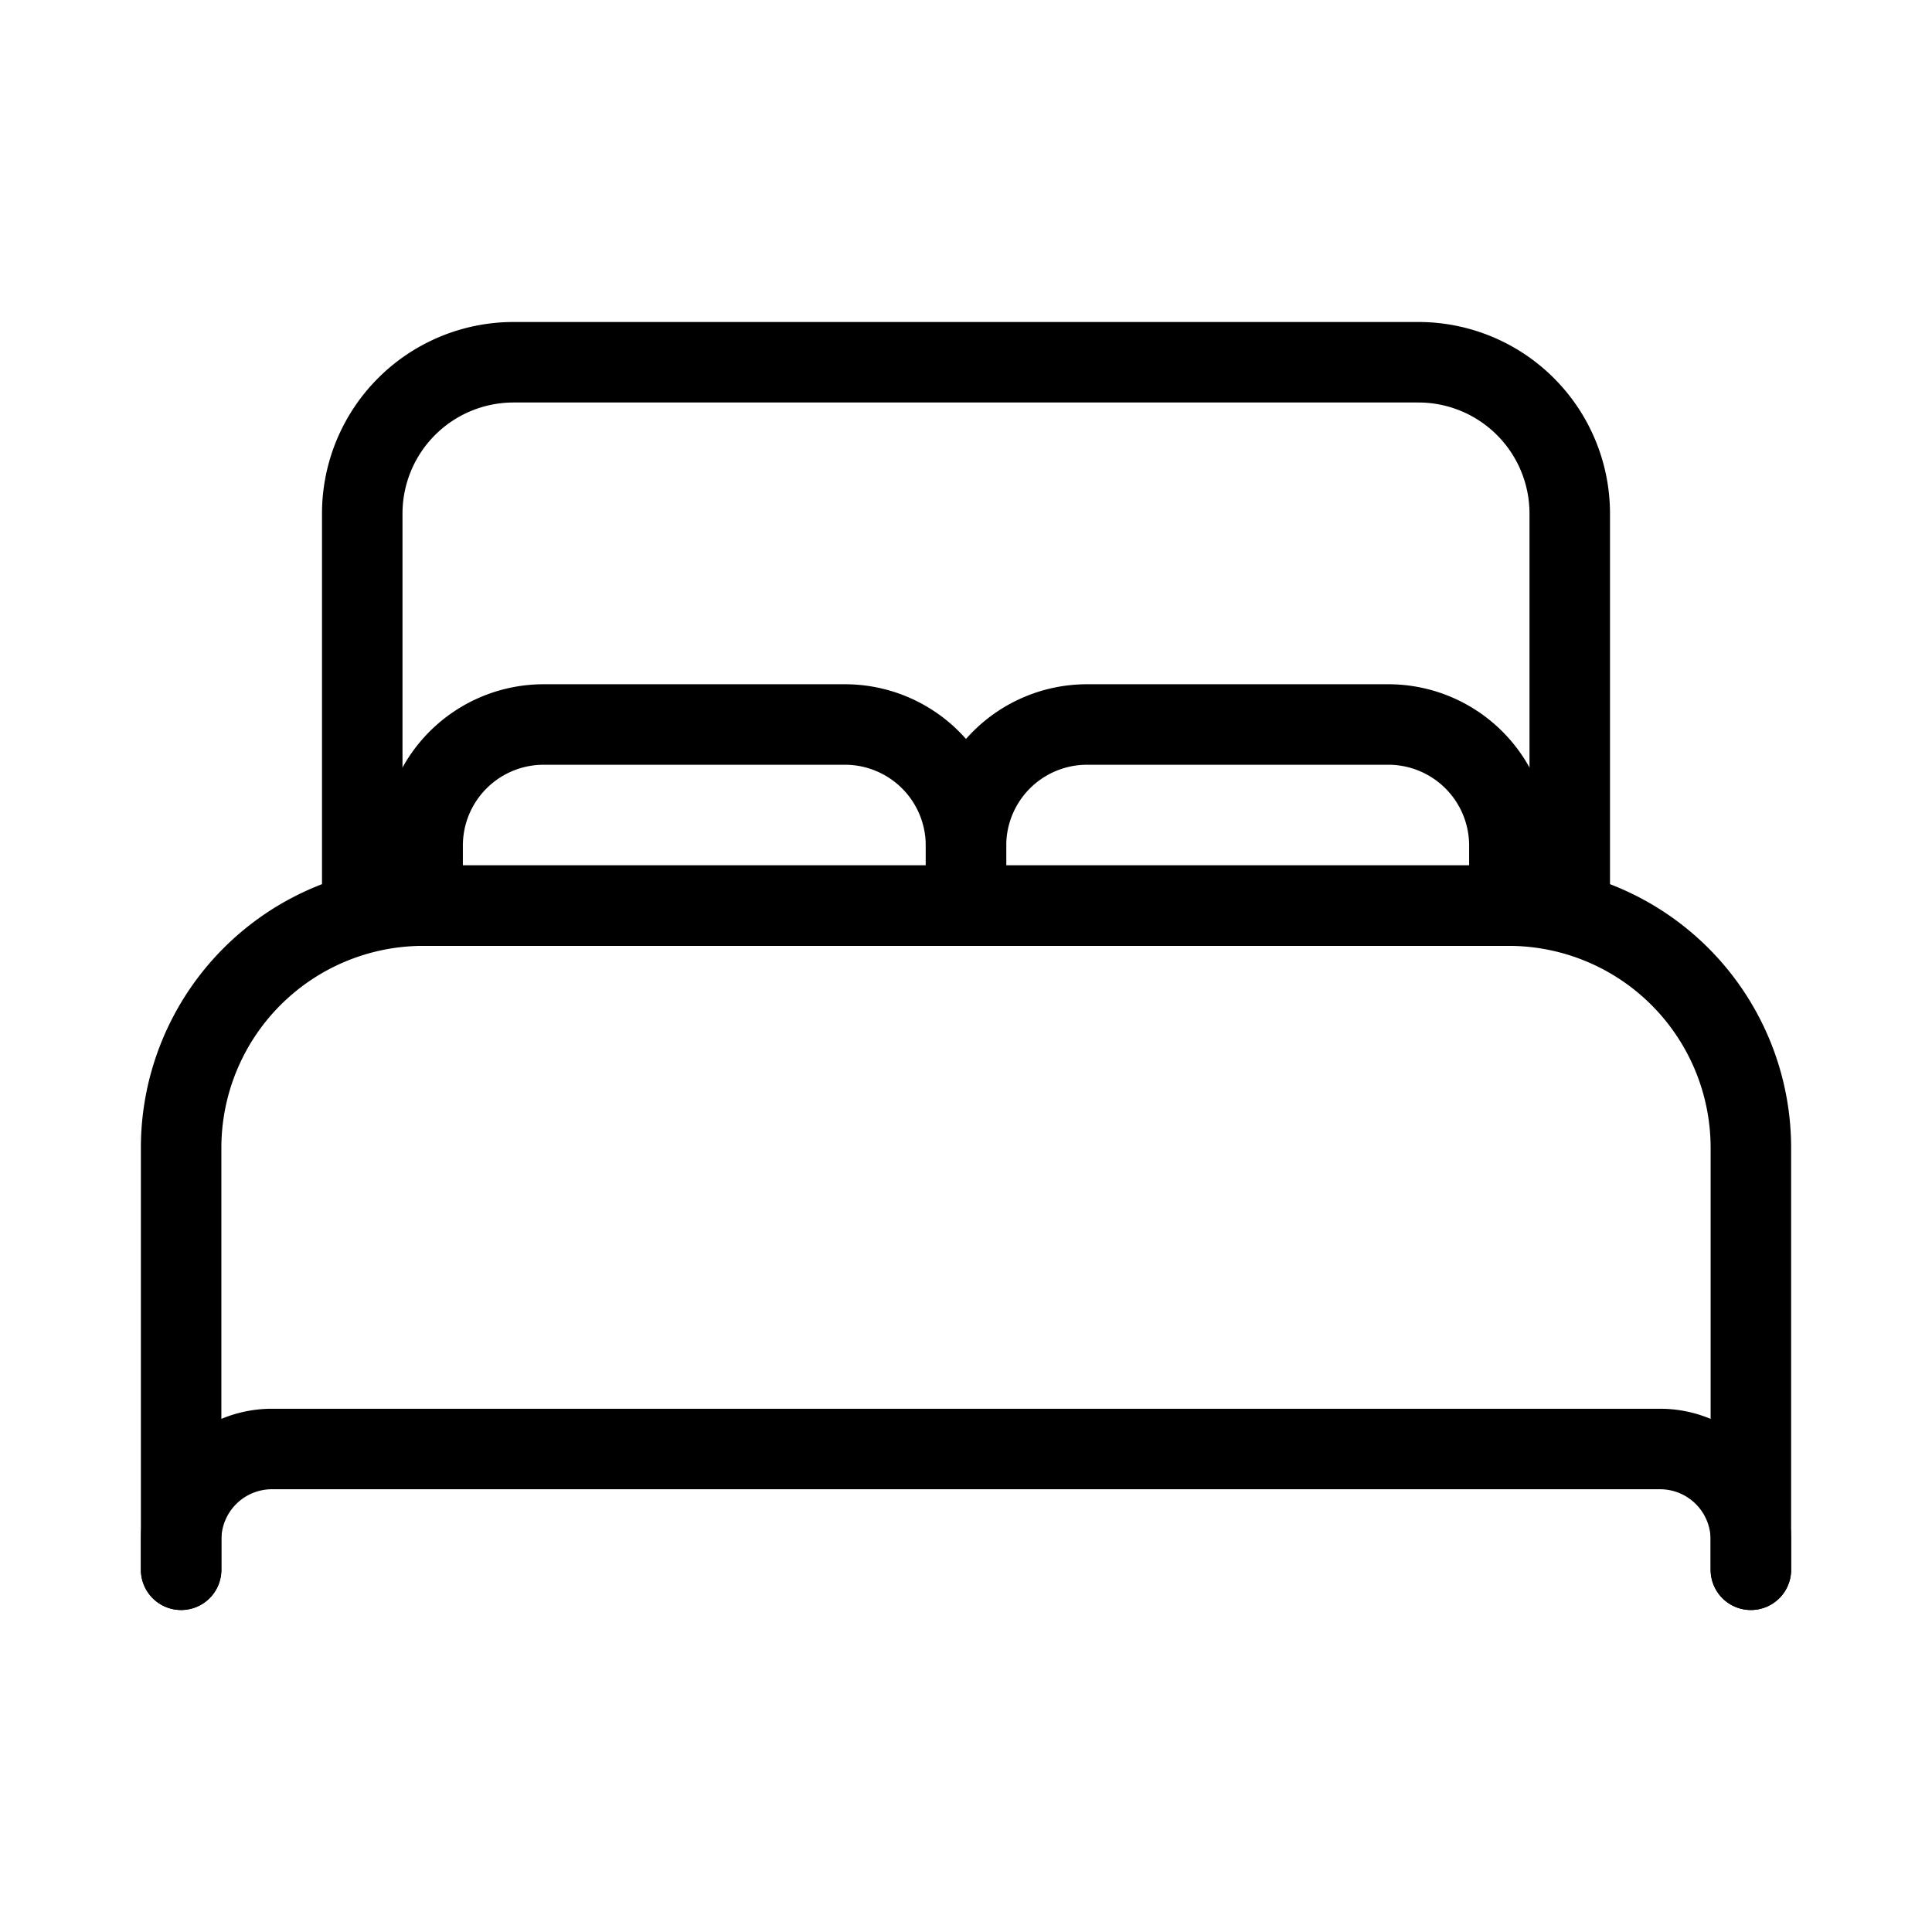 <svg fill="none" stroke="currentColor" stroke-linecap="round" stroke-linejoin="round" stroke-width="1" viewBox="0 0 24 24" xmlns="http://www.w3.org/2000/svg">
  <path d="M18 11.25H4.5V6.375A1.88 1.88 0 0 1 6.375 4.5h11.25A1.88 1.88 0 0 1 19.5 6.375v4.875H18Z"></path>
  <path d="M2.25 19.5v-5.25a3.009 3.009 0 0 1 3-3h13.5a3.009 3.009 0 0 1 3 3v5.25"></path>
  <path d="M2.25 19.5v-.375A1.128 1.128 0 0 1 3.375 18h17.25a1.128 1.128 0 0 1 1.125 1.125v.375"></path>
  <path d="M5.25 11.25v-.75A1.504 1.504 0 0 1 6.75 9h3.75a1.504 1.504 0 0 1 1.5 1.5v.75"></path>
  <path d="M12 11.25v-.75A1.504 1.504 0 0 1 13.5 9h3.75a1.504 1.504 0 0 1 1.5 1.5v.75"></path>
</svg>